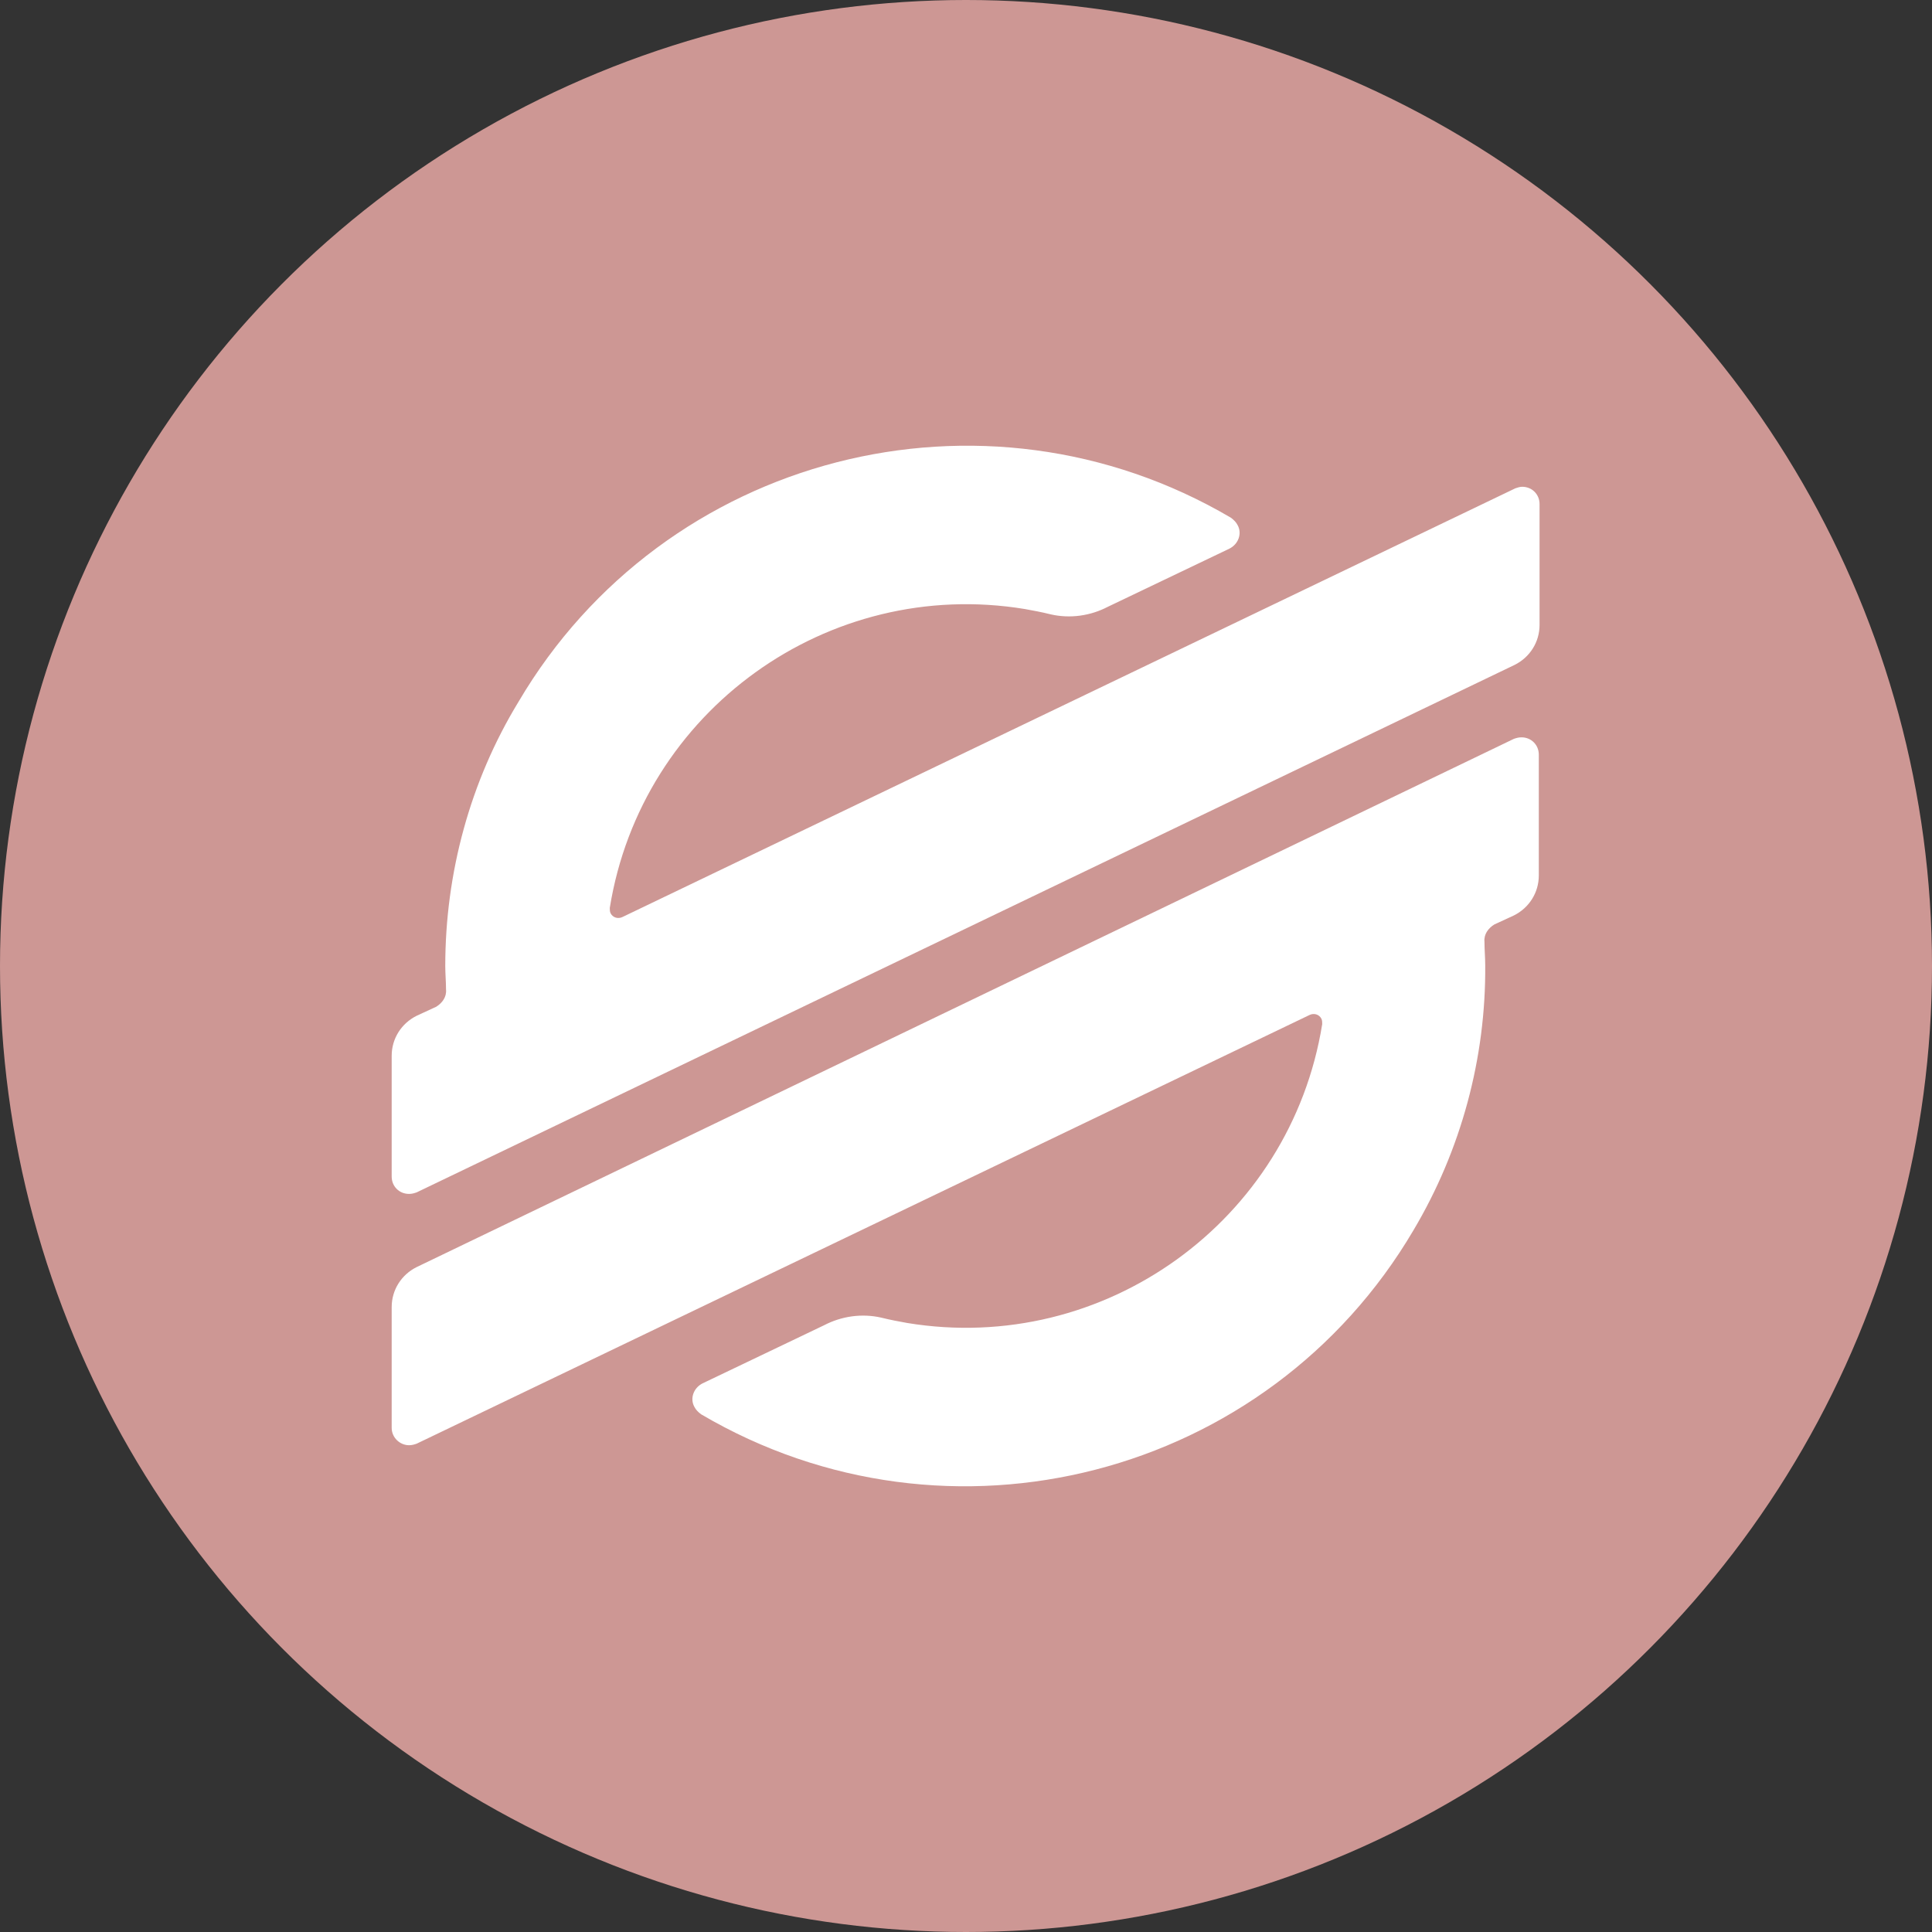 <?xml version="1.0" encoding="utf-8"?>
<!-- Generator: Adobe Illustrator 24.0.0, SVG Export Plug-In . SVG Version: 6.00 Build 0)  -->
<svg version="1.1" id="Camada_1" xmlns="http://www.w3.org/2000/svg" xmlns:xlink="http://www.w3.org/1999/xlink" x="0px" y="0px"
	 viewBox="0 0 256 256" style="enable-background:new 0 0 256 256;" xml:space="preserve">
<rect x="0" y="0" width="256" height="256" fill="#333333" stroke="none"/>
<style type="text/css">
	.st0{fill:#CD9794;}
	.st1{fill:#FFFFFF;}
</style>
<circle id="Эллипс_8" class="st0" cx="128" cy="128" r="128"/>
<g>
	<path class="st1" d="M200.8,64.7L82.5,121.5c-0.6,0.3-1.3,0.1-1.6-0.5c-0.1-0.2-0.1-0.5-0.1-0.7c4.2-26.1,28.9-43.9,55-39.6
		c1.1,0.2,2.2,0.4,3.4,0.7c2.6,0.6,5.3,0.2,7.6-1l16.1-7.7c1.2-0.6,1.7-2,1.1-3.1c-0.2-0.4-0.5-0.7-0.9-1
		C130.3,49.3,88,60.2,68.7,93c-6.4,10.5-9.7,22.7-9.7,35c0,1,0.1,2.1,0.1,3.1l0,0c0.1,1-0.5,1.8-1.3,2.3l0,0l-2.6,1.2
		c-2,1-3.3,3-3.3,5.3v16c0,1.3,1,2.3,2.3,2.3c0.4,0,0.7-0.1,1-0.2l145.5-69.9c2-1,3.3-3,3.3-5.3v-16c0-1.3-1-2.3-2.3-2.3
		C201.4,64.5,201.1,64.6,200.8,64.7z"/>
	<path class="st1" d="M55.2,191.3l118.3-56.8c0.6-0.3,1.3-0.1,1.6,0.5c0.1,0.2,0.1,0.5,0.1,0.7c-4.2,26.1-28.9,43.9-55,39.6
		c-1.1-0.2-2.2-0.4-3.4-0.7c-2.6-0.6-5.3-0.2-7.6,1l-16.1,7.7c-1.2,0.6-1.7,2-1.1,3.1c0.2,0.4,0.5,0.7,0.9,1
		c32.8,19.3,75.1,8.4,94.4-24.4c6.3-10.6,9.6-22.8,9.5-35.1c0-1-0.1-2.1-0.1-3.1l0,0c-0.1-1,0.5-1.8,1.3-2.3l0,0l2.6-1.2
		c2-1,3.3-3,3.3-5.3v-16c0-1.3-1-2.3-2.3-2.3c-0.4,0-0.7,0.1-1,0.2l-145.4,70c-2,1-3.3,3-3.3,5.3v16c0,1.3,1.1,2.3,2.3,2.3
		C54.6,191.5,54.9,191.4,55.2,191.3z"/>
</g>
</svg>
